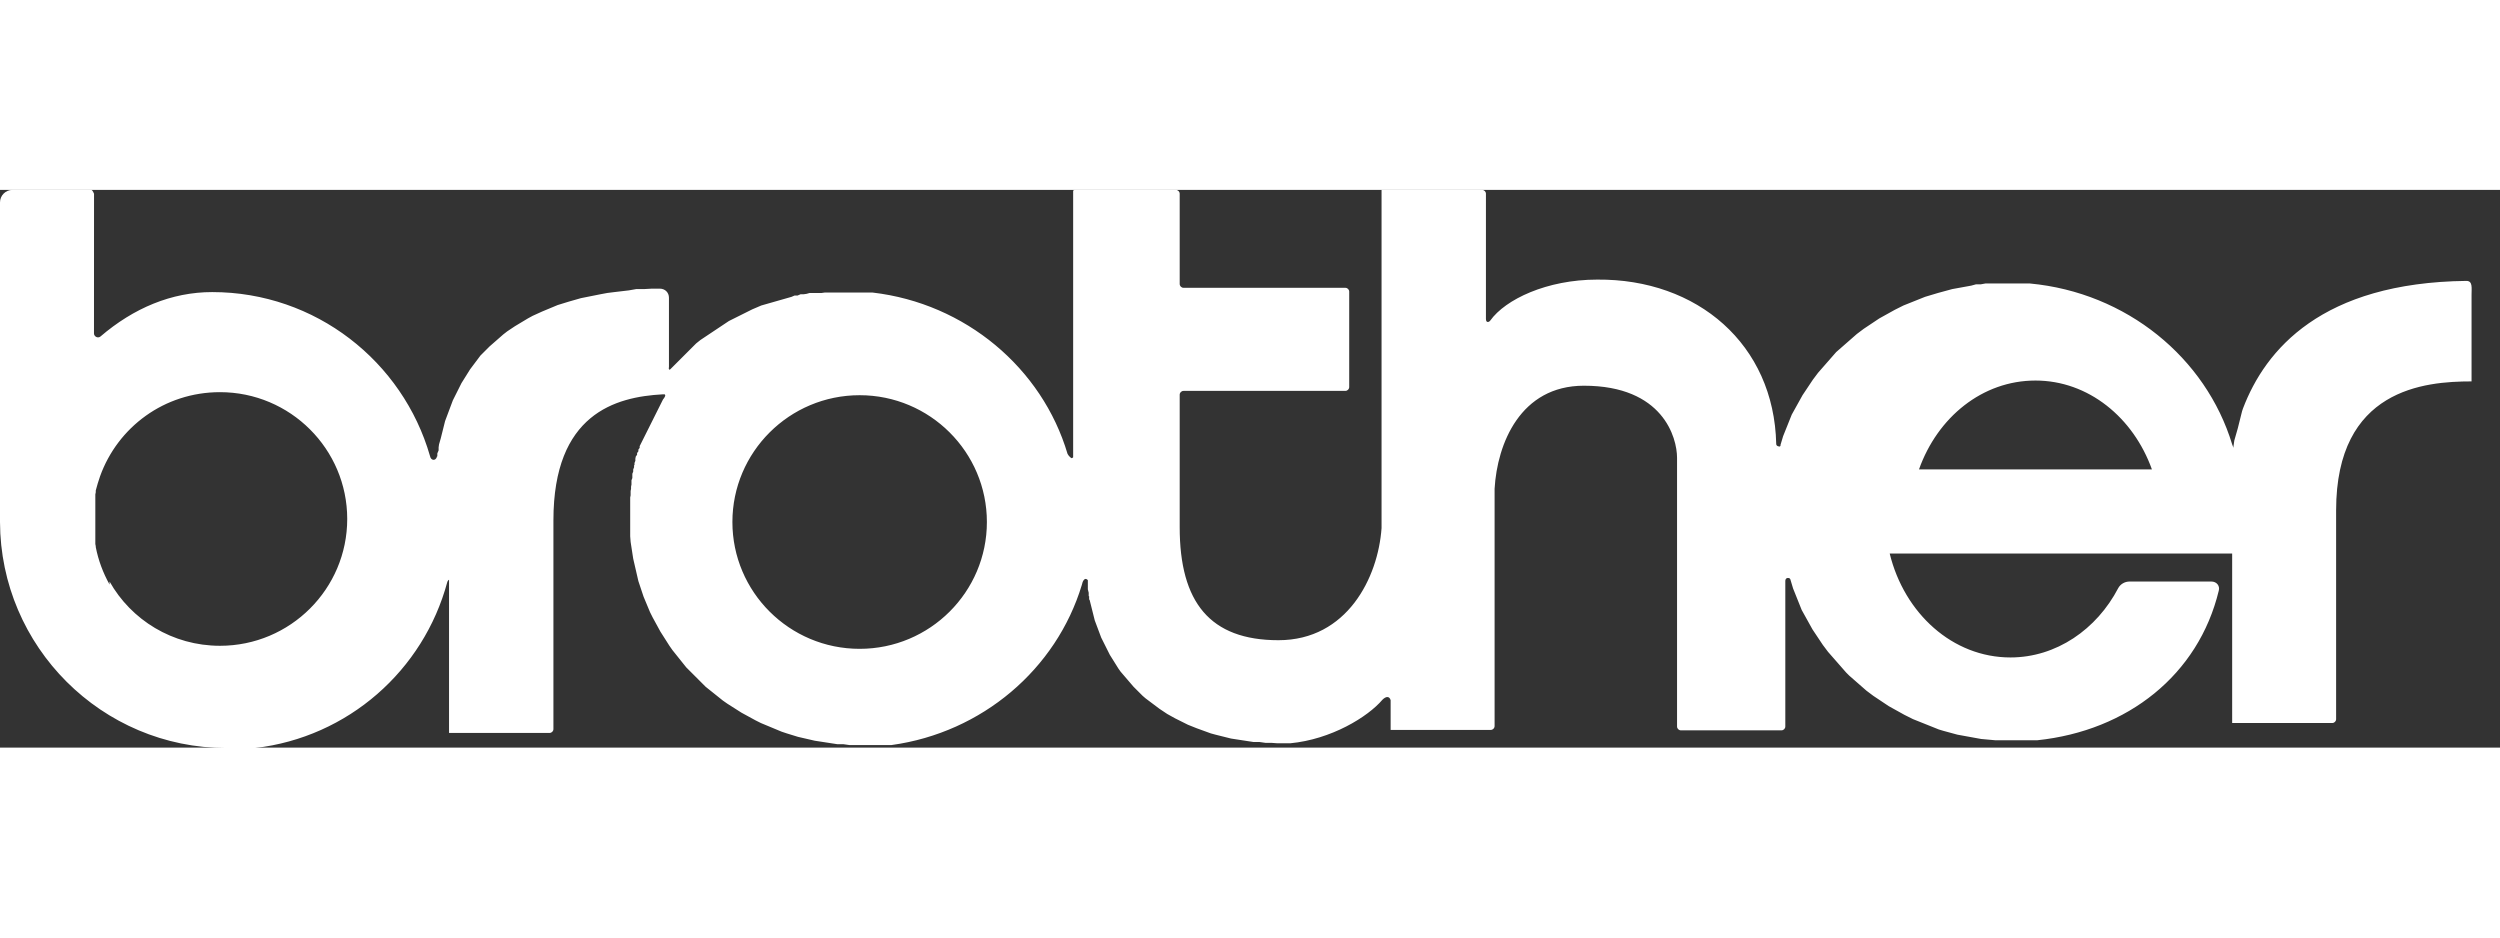 <?xml version="1.0" encoding="UTF-8"?>
<svg id="Layer_2" data-name="Layer 2" width="160px" height="60px" xmlns="http://www.w3.org/2000/svg" viewBox="0 0 57.96 12.93">
  <rect x="0" y="0" width="57.96" height="12.93" fill="#333333" stroke="none"/>
  <defs>
    <style>
      .cls-1 {
        fill: #fff;
      }
    </style>
  </defs>
  <g id="Layer_1-2" data-name="Layer 1">
    <path class="cls-1" d="m2.54,9.15c-.15-.27-.26-.56-.32-.87v-.02s-.01-.05-.01-.05v-.02s0-.02,0-.02h0s0-.02,0-.02v-.02s0-.02,0-.02h0s0-.02,0-.02v-.02s0-.02,0-.02v-.02s0,0,0,0v-.02s0-.02,0-.02v-.02s0,0,0,0v-.02s0-.04,0-.04h0s0-.03,0-.03v-.02s0-.02,0-.02h0s0-.03,0-.03v-.05h0v-.07s0-.01,0-.01h0v-.04s0-.02,0-.02v-.02s0,0,0,0h0s0-.03,0-.03v-.02s0-.02,0-.02v-.02s0,0,0,0v-.02s0-.02,0-.02v-.02s0-.02,0-.02h0s0-.02,0-.02v-.02s0-.02,0-.02v-.02s0-.02,0-.02h0s0-.02,0-.02v-.02s0-.02,0-.02v-.02s0-.02,0-.02h0s0-.02,0-.02v-.02s0-.02,0-.02v-.03s0-.02,0-.02v-.02s0-.02,0-.02v-.02s.01-.05.01-.05v-.02s0-.02,0-.02c.03-.11.06-.22.1-.33h0c.41-1.14,1.49-1.95,2.78-1.95,1.63,0,2.95,1.32,2.95,2.94s-1.32,2.94-2.95,2.94h0c-1.1,0-2.06-.6-2.56-1.49h0ZM2.45,0h0s0,0,0,0h0s0,0,0,0h0s0,0,0,0h0s0,0,0,0h0s0,0,0,0H.29C.13,0,0,.13,0,.29v7.41c.01,2.89,2.36,5.24,5.25,5.24h.06s.02,0,.02,0h.02s.02,0,.02,0h.02s.02,0,.02,0h.02s.02,0,.02,0h.02s.02,0,.02,0h.02s.02,0,.02,0h.02s.02,0,.02,0h.02s.02,0,.02,0h.02s.02,0,.02,0h.02s.02,0,.02,0h.02s.06,0,.06,0h.02s.02,0,.02,0h.06s.02,0,.02,0h.02c2.16-.25,3.91-1.8,4.46-3.85h0s0,0,0,0c.01-.03.03-.05.04-.05h0s0,0,0,0h0s0,0,0,0h0s0,.01,0,.01h0s0,.02,0,.02v3.51h0s0,.01,0,.01h0s0,0,0,0h0s0,0,0,0h0s0,0,0,0h0s0,0,0,0h0s0,0,0,0h0s0,0,0,0h0s0,0,0,0h0s0,0,0,0h0s0,0,0,0h0s0,0,0,0h0s0,0,0,0h0s0,0,0,0h0s0,0,0,0h0s0,0,0,0h0s0,0,0,0h0s0,0,0,0h2.33c.05,0,.09-.04.09-.09v-4.84h0c0-2.47,1.44-2.86,2.53-2.92.02,0,.04,0,.05,0h0s.02.02.01.04h0s0,0,0,0h0s0,0,0,0h0s0,0,0,0h0s-.02.04-.02.04h0s-.03.04-.03.04h0s-.02.04-.02.04h0s-.02.04-.02.04h0s-.02.04-.02.04h0s-.02.04-.02.04l-.02.04-.02.04h0s-.02.04-.02.04h0s-.02.04-.02.04h0s-.02.04-.02.04h0s-.02.04-.02.04l-.02.04h0s-.02.04-.02.04h0s-.02.04-.02.04h0s-.02.04-.02.04l-.02.04-.02.04-.02.04-.02.04-.02.04-.02.04h0s-.02.04-.02.04l-.02.04-.02.04-.02.04h0s-.02.04-.02.04l-.02.04-.02.04v.04s-.03.04-.03.04v.04s-.03.04-.03.04v.04s-.03.04-.03.04h0s-.01.05-.01.05v.05s-.02.05-.02.05v.05s-.01,0-.01,0v.05s-.02.05-.02.05v.05s-.02.05-.02.05v.05s0,0,0,0v.05s-.02.05-.02.05v.05s0,0,0,0v.05s-.01.05-.01.05v.05s-.01.05-.01.05v.05s0,0,0,0v.05s-.01.05-.01.05v.05s0,0,0,0v.05s0,0,0,0v.05s0,0,0,0v.05s0,.05,0,.05h0s0,.05,0,.05v.05s0,.05,0,.05h0v.05h0s0,.05,0,.05h0s0,.14,0,.14h0s0,.13,0,.13h0s0,.09,0,.13h0s.01.13.01.13h0s.02.13.02.13h0s.02.13.02.13h0s.02.13.02.13h0s.03.13.03.13h0s.03.13.03.13h0s.03.13.03.13h0s.03.13.03.13h0s.04.12.04.12l.04.12h0s.04.12.04.12h0s.05.12.05.12l.05.12.05.12.06.12h0s.06.11.06.11l.06.11h0s.06.11.06.11h0s.07.11.07.11h0s.07.11.07.11h0s.07.11.07.11l.07.1.08.1.08.1.08.1.08.1.09.09.09.09.09.09h0s.09.09.09.09l.09.09.1.08.1.08.1.08.1.08.1.07.11.07.11.07.11.07.11.06.11.06.11.06.12.06.12.05.12.05.12.05.12.05.12.04.13.04.13.04.13.03.13.03.13.03.13.02.13.02.13.02.13.02h.14s.14.02.14.02h.14s.14,0,.14,0h.05s.02,0,.02,0h.02s.02,0,.02,0h.02s.02,0,.02,0h.02s.02,0,.02,0h.02s0,0,0,0h.02s.02,0,.02,0h.05s.02,0,.02,0h0s.02,0,.02,0h.05s.02,0,.02,0h.02s0,0,0,0h.02s.02,0,.02,0h.02s.02,0,.02,0h.02s0,0,0,0h.02s.02,0,.02,0h.02s.05,0,.05,0h.02s.02,0,.02,0h.02c2.1-.29,3.82-1.76,4.41-3.71.02-.1.06-.15.1-.14h0s.03.01.04.03h0s0,.01,0,.01h0s0,0,0,0h0s0,0,0,0h0s0,0,0,0h0s0,0,0,0h0s0,0,0,0h0s0,0,0,0h0s0,0,0,0h0s0,0,0,0h0s0,0,0,0h0s0,0,0,0v.03s0,0,0,0h0s0,.09,0,.09h0v.08s.02.08.02.08h0v.08h.01v.08h.01l.02.08h0l.02.08.02.08h0l.02.08h0s.02.08.02.08h0l.02.08h0l.03.08h0l.03.08h0s.03.08.03.08l.03.08h0s.03.08.03.08l.04.08h0s.04.08.04.08l.04.08h0s.04.08.04.08h0l.04.08.05.08.05.08.05.08h0s.05.08.05.08h0s.05.07.05.07h0s.06.07.06.07l.06.07.06.07h0s.06.07.06.07h0s.06.07.06.07l.07.07h0s.07.07.07.07h0s.07.07.07.07l.07.06h0s.08.06.08.06l.08.06.08.06.08.06.09.06.09.06.09.05.09.05.1.05h0s.1.05.1.05l.1.05.1.04.1.04.11.04.11.04.11.04.11.03.12.03h0s.12.03.12.03l.12.03.13.02.13.02.13.02.13.02h.14s.14.02.14.02h.14s.14.01.14.01h.15s0,0,0,0h.03s0,0,0,0h0s0,0,0,0h.02s0,0,0,0h0s0,0,0,0h0s0,0,0,0h0s0,0,0,0h0s.03,0,.03,0h0s0,0,0,0h0s0,0,0,0h0s.02,0,.02,0h0s.04,0,.04,0h0s0,0,0,0c.95-.09,1.8-.61,2.14-1.01.08-.08.16-.09.19.01h0s0,.03,0,.04h0s0,.01,0,.01h0s0,0,0,0h0v.63h0s0,.01,0,.01h0s0,0,0,0h0s0,0,0,0h0s0,0,0,0h0s0,0,0,0h0s0,0,0,0h0s0,0,0,0h0s0,0,0,0h0s0,0,0,0h0s0,0,0,0h0s0,0,0,0h0s0,0,0,0h0s0,0,0,0h0s0,0,0,0h0s0,0,0,0h0s0,0,0,0h0s0,0,0,0h0s0,0,0,0h0s0,0,0,0h0s0,0,0,0h0s0,0,0,0h0s0,0,0,0h0s0,0,0,0h0s0,0,0,0h0s0,0,0,0h0s0,0,0,0h0s0,0,0,0h0s0,0,0,0h0s0,0,0,0h0s2.08,0,2.08,0h0s.24,0,.24,0c.05,0,.09-.04.09-.09v-5.5h0c.06-1.05.6-2.39,2.07-2.39,1.84,0,2.16,1.21,2.16,1.67h0v6.23c0,.05.04.09.09.09h2.33c.05,0,.09-.04.09-.09v-3.37h0c0-.07.05-.08.09-.07h0s.03.02.03.04l.03.1.03.1.04.1.04.1.04.1.04.1.04.1.05.09.05.09.05.09.05.09.05.09.06.09.06.09.06.09h0s.06.09.06.09l.06.08h0s.06.08.06.08l.07.08.07.08h0s.07.08.07.08h0s.07.08.07.08h0s.07.08.07.08l.07.08.07.07.08.07.08.07h0s.08.07.08.07l.08.07h0s.08.07.08.07l.08.06.08.06.09.06h0s.09.06.09.06l.09.06h0s.09.06.09.06l.09.05h0s.09.05.09.05h0s.09.05.09.05l.09.05h0s.1.05.1.05h0s.1.05.1.05h0s.1.04.1.04l.1.04.1.04h0s.1.04.1.04l.1.04.1.04h0s.1.03.1.03h0s.11.03.11.03h0s.11.03.11.03h0s.11.03.11.03l.11.02h0s.11.02.11.02h0s.11.02.11.02h0s.11.02.11.02h0s.11.02.11.02h0s.11.01.11.01h0s.11.01.11.01h0s.11.01.11.01h0s.11,0,.11,0h.11s.11,0,.11,0h0s.12,0,.12,0h0s.11,0,.11,0h0s0,0,0,0h.01c.06,0,.12,0,.18,0h.01s0,0,0,0h0s.01,0,.01,0h.01s.01,0,.01,0h.01s.01,0,.01,0h.01s.01,0,.01,0h.01s0,0,0,0h.01s.01,0,.01,0h.01s.01,0,.01,0h.01s.01,0,.01,0h.01s.01,0,.01,0h0s0,0,0,0h.01s.01,0,.01,0h.01s.01,0,.01,0h.01c2.1-.22,3.74-1.52,4.21-3.47.03-.11-.05-.21-.17-.21h-1.9c-.11,0-.21.06-.26.15-.5.96-1.44,1.61-2.5,1.61-1.34,0-2.46-1.02-2.8-2.41h7.94s0,0,0,0h0s0,0,0,0h0s0,0,0,0h0s0,0,0,0h0s0,0,0,0h0s0,0,0,0h0s0,0,0,0h0s0,0,0,0h0s0,0,0,0h0s0,0,0,0h0s0,0,0,0h0s0,0,0,0h0s0,0,0,0h0s0,0,0,0h0s0,0,0,0h0s0,0,0,0h0s0,0,0,0h0s0,0,0,0h0s0,0,0,0h0s0,0,0,0h0s0,0,0,0h0s0,0,0,0h0s0,0,0,0h0s0,0,0,0h0s0,0,0,0h0v3.92h0s0,.01,0,.01h0s0,0,0,0h0s0,0,0,0h0s0,0,0,0h0s0,0,0,0h0s0,0,0,0h0s0,0,0,0h0s0,0,0,0h0s0,0,0,0h0s0,0,0,0h0s0,0,0,0h0s0,0,0,0h0s0,0,0,0h0s0,0,0,0h0s0,0,0,0h0s0,0,0,0h0s0,0,0,0h0s0,0,0,0h0s0,0,0,0h0s0,0,0,0h0s0,0,0,0h0s0,0,0,0h0s0,0,0,0h0s0,0,0,0h0s0,0,0,0h0s2.32,0,2.32,0c.05,0,.09-.04.09-.09v-4.84h0c0-2.82,2.06-2.99,3.14-2.99v-2.01c0-.16.03-.32-.12-.32-3.35.04-4.66,1.59-5.18,2.96l-.02.06h0s-.02.08-.02.08h0s-.02.08-.02.08h0s-.02.08-.02.08h0s-.02.08-.02.08h0s-.02.08-.02.08h0s-.02.07-.02.07h0s-.02.07-.02.07h0s-.02.07-.02.07h0s-.02.07-.02.07h0s-.01.07-.01.07h0s-.01.07-.01.07h0s0,.01,0,.01h0s0,.01,0,.01h0s0,0,0,0h0s0,0,0,0h0s0,0,0,0h0s0,.01,0,.01h0s0,0,0,0h0s0,0,0,0h0s0,0,0,0h0s0,0,0,0h0s0,0,0,0h0s0,0,0,0h0s0,0,0,0h0s0,0,0,0h0s0,0,0,0h0s0,0,0,0h0s0,0,0,0h0s0,0,0,0h0s0,0,0,0h0s0,0,0,0h0s0,0,0,0h0s0,0,0,0h0s0,0,0,0h0s0,0,0,0h0s0,0,0,0h0s0,0,0,0h0s0,0,0,0h0s0,0,0,0h0s-.02-.05-.03-.08c-.61-2.01-2.45-3.52-4.69-3.73h-.02s-.02,0-.02,0h-.02s-.05,0-.05,0h-.02s-.02,0-.02,0h-.02s-.02,0-.02,0h-.02s0,0,0,0h-.01s-.02,0-.02,0h-.02s-.02,0-.02,0h-.02s-.02,0-.02,0h-.02s0,0,0,0h-.01s-.02,0-.02,0h-.02s-.02,0-.02,0h-.02s-.02,0-.02,0h-.02s0,0,0,0h-.01s-.02,0-.02,0h-.08s-.12,0-.12,0h-.11s-.11,0-.11,0h-.11s-.11.02-.11.02h-.11s-.11.03-.11.03l-.11.02-.11.02-.11.02-.11.02-.11.03-.11.03-.11.03-.1.03-.1.03-.1.03-.1.04-.1.04-.1.04-.1.04-.1.04-.1.05h0l-.1.05-.09.05-.09.05-.09.05-.09.05-.09.06h0l-.09.06-.09.06-.09.06h0l-.08.06-.08.06-.08.07-.08.07-.08.07-.08.07-.08.07h0l-.08.07-.07.08-.07.08-.07.08-.07.08-.07.08-.07.08-.06.08h0l-.06.08-.06.09h0l-.06.09-.06.09-.06.09-.05.09-.05.09-.05.09h0l-.05.09-.05.09h0l-.04.1-.04.1h0l-.04.1h0l-.04.1h0l-.04.1h0l-.03.1h0l-.03.1h0s0,.02,0,.02h0s0,0,0,0h0s0,0,0,0h0s0,0,0,0h0s0,0,0,0h0s-.01.02-.02.02h0s-.08,0-.08-.06c-.05-2.31-1.83-3.83-4.15-3.81-1.17,0-2.13.46-2.48.95-.03.04-.1.06-.1-.04h0V.09c0-.05-.04-.09-.09-.09h-2.33s0,0,0,0h0s0,0,0,0h0s0,0,0,0h0s0,0,0,0h0s0,0,0,0h0s0,0,0,0h0s0,0,0,0h0s0,0,0,0h0s0,0,0,0h0s0,0,0,0h0s0,0,0,0h0s0,0,0,0h0s0,0,0,0h0s0,0,0,0h0s0,0,0,0h0s0,0,0,0h0s0,0,0,0h0s0,0,0,0h0s0,0,0,0h0s0,0,0,0h0s0,0,0,0h0v7.69h0v.02h0s0,.01,0,.01h0v.02h0v.02h0v.02h0s0,0,0,0h0v.02h0s0,.03,0,.03h0s0,0,0,0h0s0,.01,0,.01h0s0,0,0,0h0s0,0,0,0h0s0,0,0,0h0s0,0,0,0h0s0,0,0,0h0s0,0,0,0h0c-.08,1.15-.8,2.6-2.39,2.6s-2.29-.88-2.29-2.62h0v-3.07c0-.05.04-.09.09-.09h3.75c.05,0,.09-.04.09-.09v-2.21c0-.05-.04-.09-.09-.09h-3.75c-.05,0-.09-.04-.09-.09V.09c0-.05-.04-.09-.09-.09h-2.34s-.02,0-.03.01h0s0,0,0,0h0s-.01.01-.01.01h0s0,0,0,0h0s0,0,0,0h0s0,0,0,0h0s0,0,0,0h0s0,0,0,0h0s0,0,0,0h0s0,0,0,0h0s0,0,0,0h0v6.14h0v.03s0,0,0,0h0s0,0,0,0h0s0,.01,0,.01h0s0,0,0,0h0s0,0,0,0h0s0,0,0,0h0s0,0,0,0h0s0,0,0,0h0s0,0,0,0h0s0,0,0,0h0s-.02.02-.04.02h0s-.06-.04-.09-.1c-.59-1.99-2.37-3.49-4.52-3.74h-.02s-.02,0-.02,0h-.02s-.02,0-.02,0h-.04s-.02,0-.02,0h-.02s-.02,0-.02,0h-.04s-.02,0-.02,0h-.02s-.02,0-.02,0h-.02s-.01,0-.01,0h0s-.02,0-.02,0h-.02s-.02,0-.02,0h-.02s-.02,0-.02,0h0s-.01,0-.01,0h-.02s-.02,0-.02,0h-.02s-.02,0-.02,0h-.02s0,0,0,0h-.02s-.02,0-.02,0h-.06s-.02,0-.02,0h-.08s-.08,0-.08,0h-.08s0,0,0,0h-.08s-.07,0-.07,0h-.08s-.07.01-.07.01h0s-.07,0-.07,0h0s-.07,0-.07,0h-.07s0,0,0,0h-.07s-.07.02-.07.02h0s-.07.01-.07.01h-.07s-.07.03-.07.03h-.07s-.07.03-.07.03h0l-.07.02h0l-.07.02-.07.02h0l-.07.02h0s-.07.02-.07.02h0l-.07.02h0s-.07.02-.07.02l-.07.02h0s-.07.02-.07.02h0s-.07.02-.07.02l-.07.03-.07.03h0s-.07.03-.07.03h0s-.06.03-.06.03l-.06.03h0s-.06.03-.06.03l-.06.03h0s-.06.03-.06.03l-.06.03-.06.03-.06.03-.06.03h0s-.06.04-.06.04l-.06.04-.06.04-.06.04h0s-.06.04-.06.04h0s-.06.04-.06.04h0s-.06.04-.06.04h0s-.06.04-.06.04h0s-.06.04-.06.04h0s-.06.04-.06.04h0s-.06.04-.06.04h0s-.05.04-.05.04l-.05.04h0s-.05.05-.05.05l-.05.05h0s-.05.05-.05.05h0s-.05.05-.05.05h0s-.05.05-.05.05h0s-.05.05-.05.05h0s-.05.05-.05.05l-.05.05-.05.05h0s-.05.05-.05.05h0s-.05.05-.05.05h0s-.05.05-.05.05c0,0-.02.01-.02.01h0s0,0,0,0h0s0,0,0,0h0s0,0,0,0h0s0,0,0,0h0s0,0,0,0h0s0,0,0,0h0s0,0,0,0c-.01-.01-.02-.03-.01-.06h0v-1.61c0-.12-.09-.21-.21-.21h-.19s-.18.01-.18.01h-.18s-.17.03-.17.03l-.17.02-.17.02-.16.02-.16.03-.15.03-.15.03-.15.03-.14.04-.14.04-.13.04-.13.04-.12.05-.12.05-.12.05h0s-.11.05-.11.05h0s-.11.05-.11.05l-.11.06-.1.06-.1.06h0s-.1.06-.1.06l-.09.06h0s-.09.06-.09.06l-.09.07-.08.07-.08.07h0s-.08.07-.08.07l-.08.07-.07.07h0s-.07.07-.07.07h0s-.07.07-.07.07h0s-.06.08-.06.08l-.06.08-.06.08h0s-.06.08-.06.08h0s-.05.08-.05.08h0s-.05.08-.05.08l-.05.08h0s-.05.08-.05.08l-.04.08h0s-.04.08-.04.08l-.04.08-.04.08-.04.08h0s-.03.08-.03.08h0s-.03.08-.03.08l-.03.08-.03.08-.03.08h0s-.03.08-.03.08l-.02.08-.02.08-.02.08-.02.08-.02.08-.02.07-.02.07h0s-.01.07-.01.07v.07s-.03.07-.03.07v.07s-.01,0-.01,0h0s0,.01,0,.01c-.03.1-.14.09-.16-.02-.63-2.19-2.65-3.8-5.05-3.8-.94,0-1.82.37-2.59,1.03-.06.05-.15,0-.15-.07V.09s-.03-.08-.06-.09h0Zm17.48,10.64c-1.63,0-2.95-1.32-2.95-2.94s1.32-2.94,2.95-2.94,2.95,1.32,2.95,2.94-1.32,2.94-2.95,2.94h0Zm27.09-4.16h0s-2.53,0-2.53,0h0c.43-1.21,1.47-2.06,2.7-2.06s2.27.86,2.7,2.06h-2.87Z"/>
  </g>
</svg>